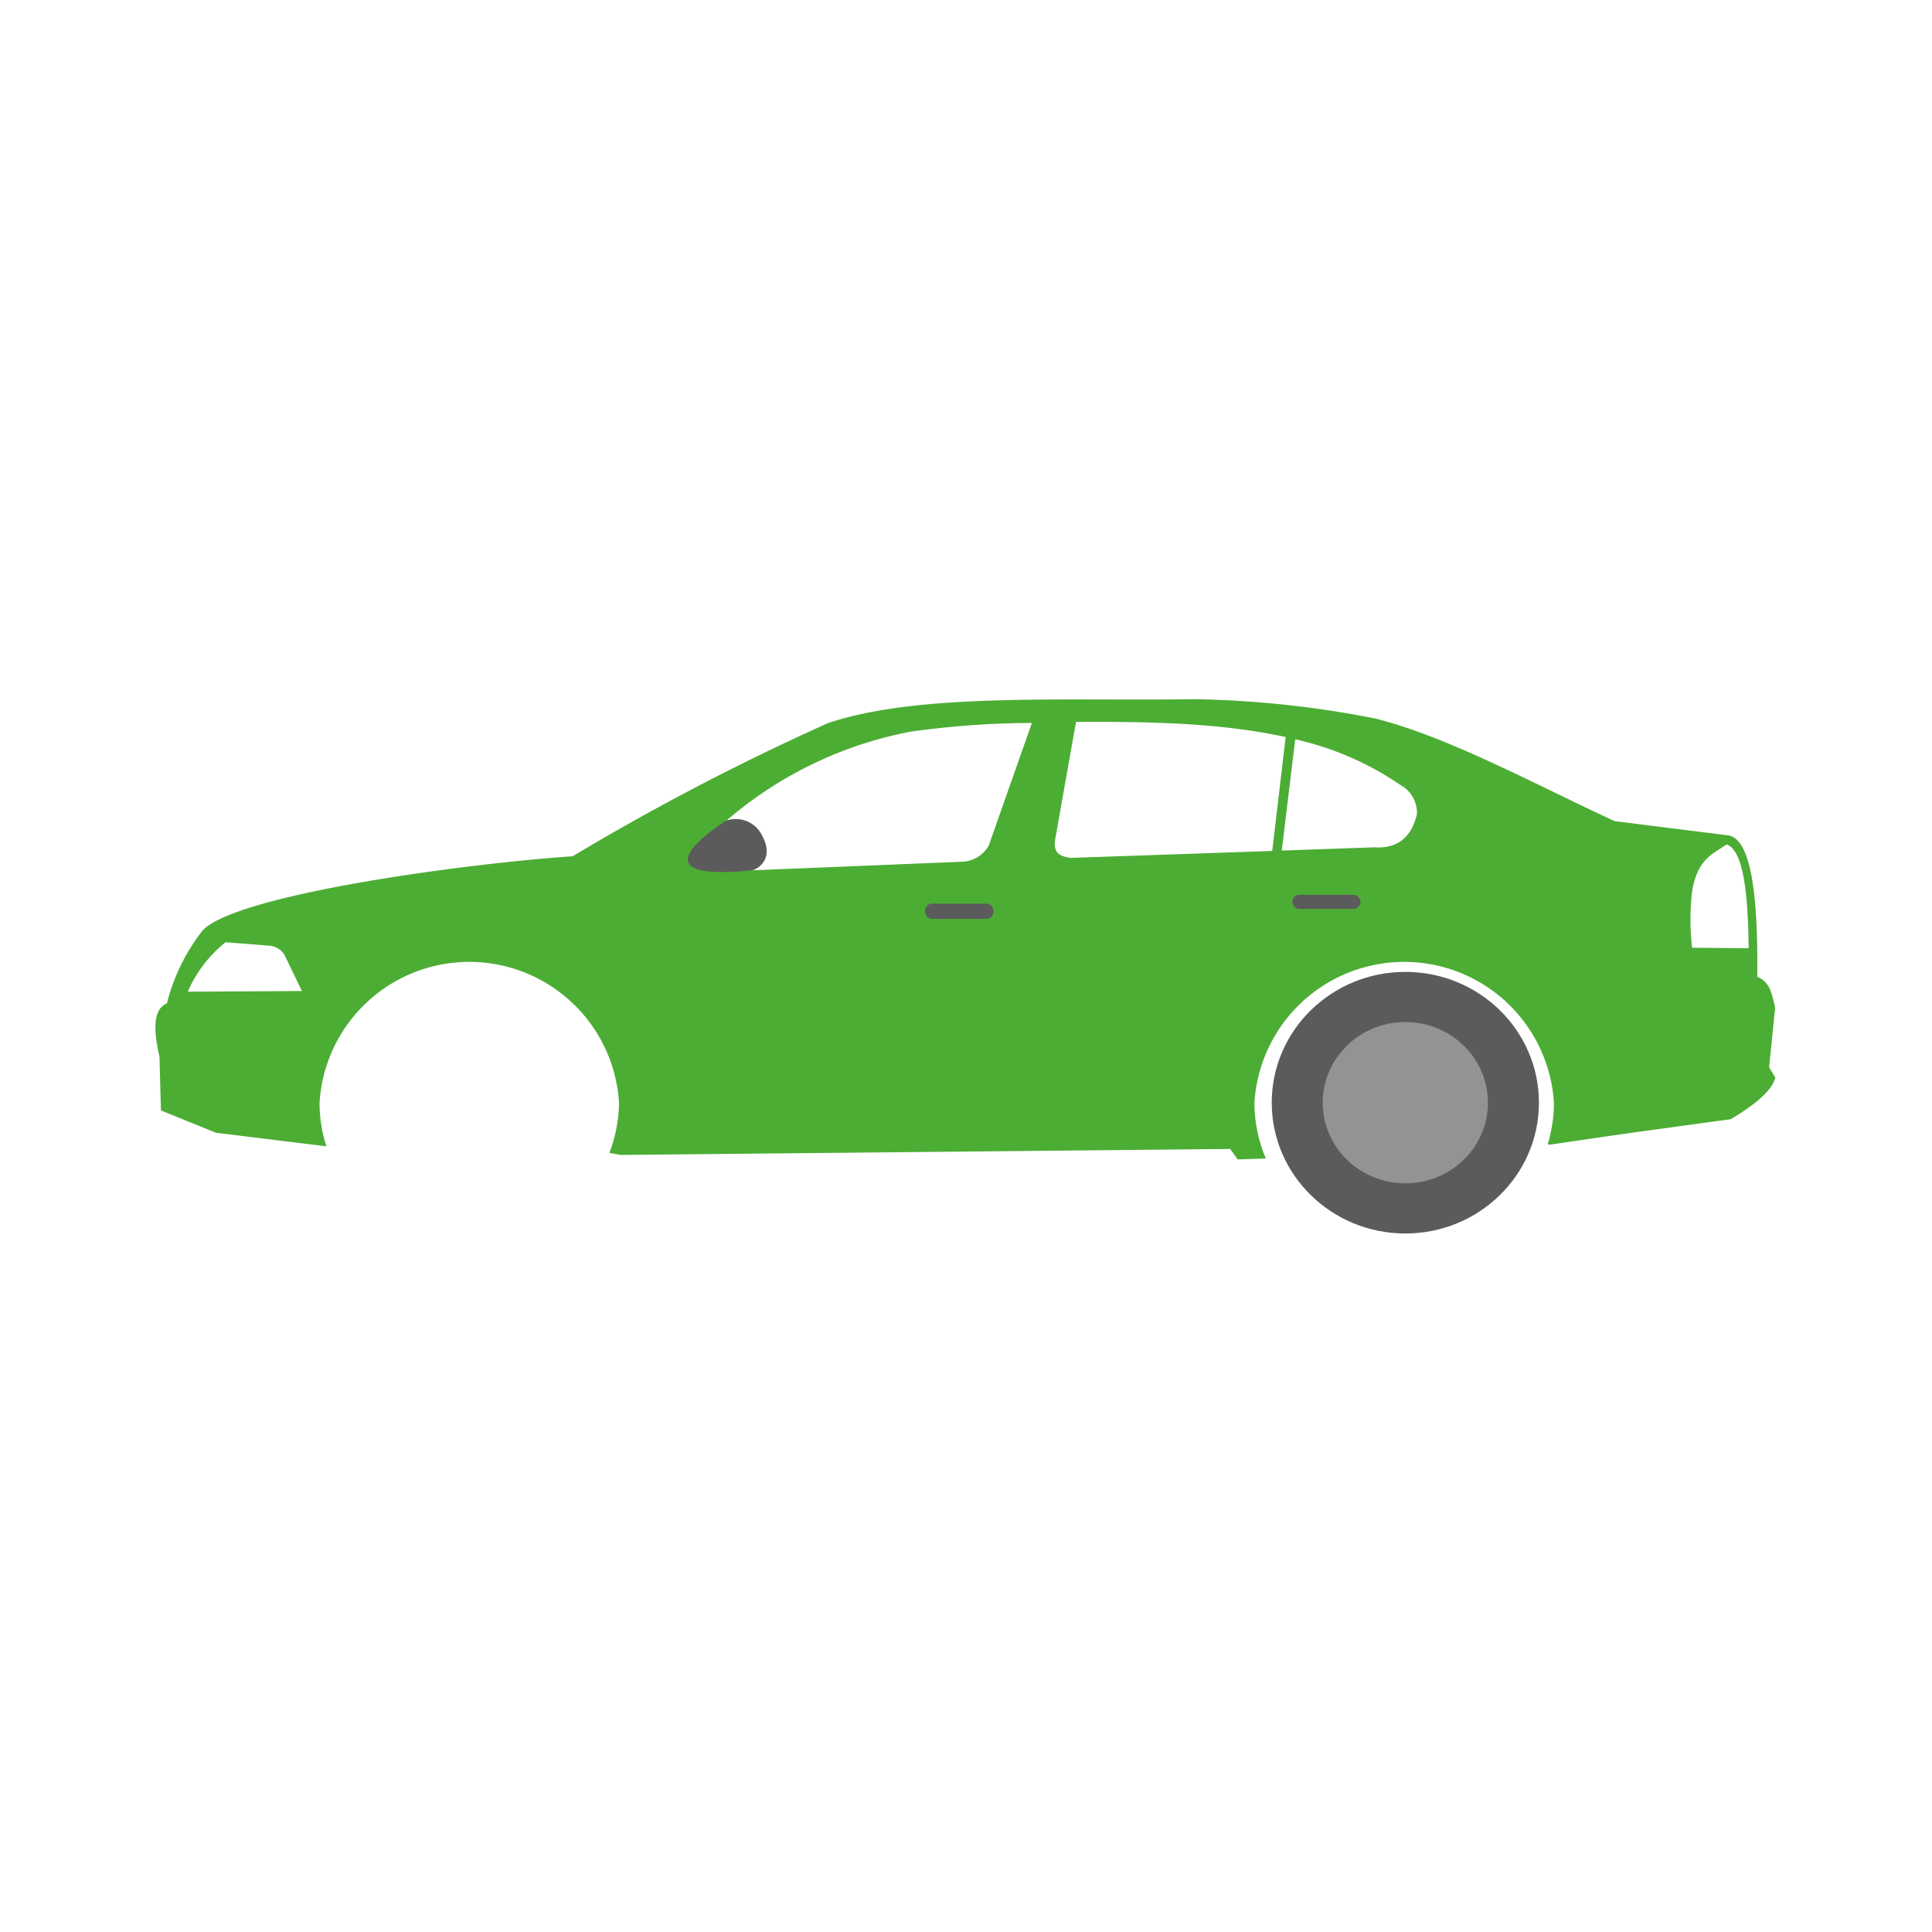 <svg id="svg2" xmlns="http://www.w3.org/2000/svg" viewBox="0 0 200 200"><defs><style>.cls-1{fill:#fff;}.cls-2{fill:#4cad34;}.cls-3,.cls-4{fill:#5b5b5b;}.cls-4,.cls-5{stroke:#5b5b5b;stroke-miterlimit:10;}.cls-5{fill:#939393;}.cls-6{fill:#ade0d1;}</style></defs><title>car_wrong_right_choice 2</title><rect class="cls-1" width="200" height="200"/><g id="Layer_2" data-name="Layer 2"><path class="cls-2" d="M183.14,110.49l.62-6.15c-.41-2.08-.79-2.75-1.85-3.23C182,92.7,181.28,87,179,86.49L167.14,85c-8.38-3.87-17.12-8.68-24.77-10.62a104.81,104.81,0,0,0-18.77-2c-13.43.21-28.36-.7-37.85,2.46A253.27,253.27,0,0,0,59.28,88.64c-11.48.78-34.91,4-38.31,7.69a20.15,20.15,0,0,0-3.69,7.54c-1.49.62-1.38,2.82-.77,5.54l.15,5.54,5.69,2.31,11.23,1.38.21.05a14.85,14.85,0,0,1-.71-4.55,15.53,15.53,0,0,1,31,0,14.81,14.81,0,0,1-1,5.21l1.19.21,63.08-.62.77,1.08,2.92-.09a14.83,14.83,0,0,1-1.18-5.79,15.53,15.53,0,0,1,31,0,14.84,14.84,0,0,1-.65,4.34h.33l7.39-1.08,11.23-1.54c3.06-1.82,4.34-3.19,4.62-4.31Zm-163.7-7.83a13.34,13.34,0,0,1,3.91-5.12l4.57.36a2.07,2.07,0,0,1,1.5.89l1.83,3.8Zm82.92-15.14a3.3,3.3,0,0,1-2.87,1.69l-21.71.89c3.09-2.11.55-6-2.58-5.15a40.91,40.91,0,0,1,19.13-9.22,92.81,92.81,0,0,1,12.49-.89Zm8.43,1.29c-.86-.18-1.75-.32-1.58-1.79l2.18-12.29h2.35c6.77,0,13.39.26,19.35,1.57L131.7,88.09Zm31.61-1.1-9.71.34,1.39-11.52A31.51,31.51,0,0,1,145,81.28a3.26,3.26,0,0,1,1.68,3C146.08,86.79,144.58,87.82,142.41,87.72Zm32.77,10.4a24.64,24.64,0,0,1,0-5.85c.57-3.41,2.17-3.83,3.56-4.85,1.78.64,2.22,5.17,2.29,10.75Z" transform="translate(0)"/><rect class="cls-3" x="95.76" y="93.55" width="7.09" height="1.57" rx="0.73" ry="0.73"/><rect class="cls-3" x="133.77" y="92.63" width="7.07" height="1.46" rx="0.73" ry="0.73"/><ellipse class="cls-4" cx="145.48" cy="114.15" rx="13.33" ry="13.04"/><ellipse class="cls-5" cx="145.48" cy="114.15" rx="9.05" ry="8.85"/></g><path class="cls-6" d="M122.75,133.17" transform="translate(0)"/><path class="cls-3" d="M77.79,90.1c.44,0,2.49-1.08,1.11-3.58a3,3,0,0,0-3.69-1.57S64.65,91.4,77.79,90.1Z" transform="translate(0)"/></svg>